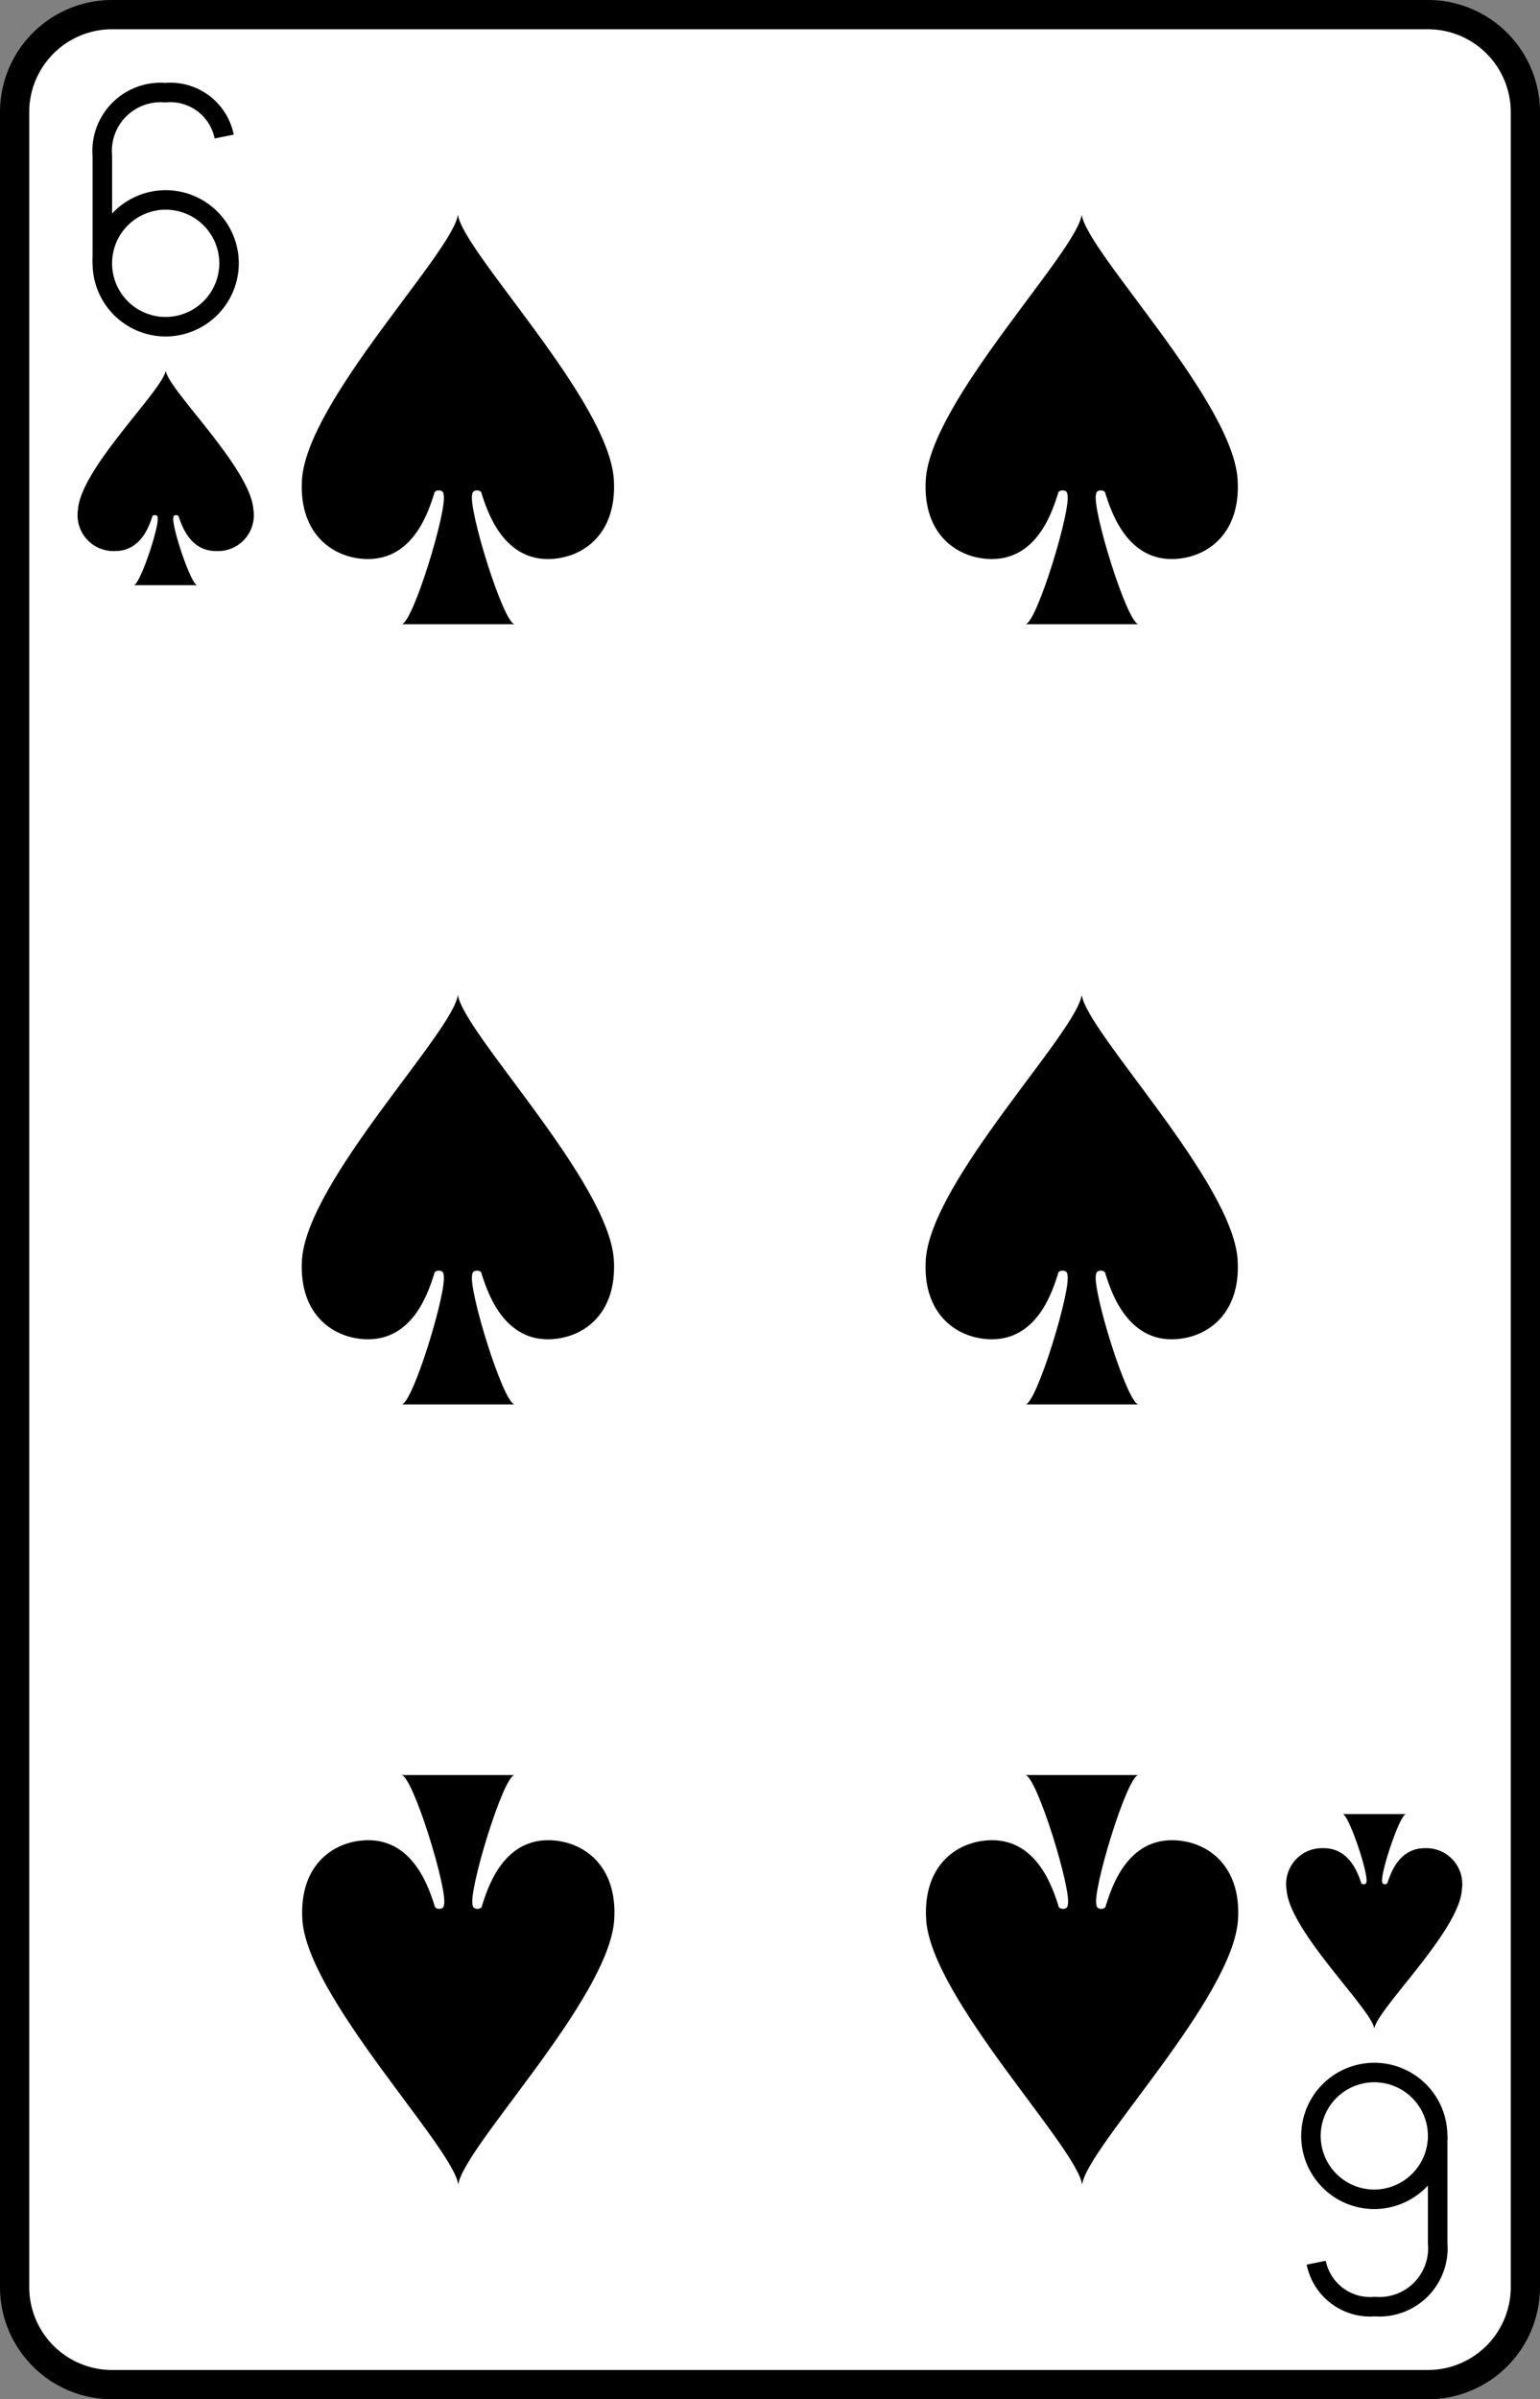 <svg xmlns="http://www.w3.org/2000/svg" viewBox="0 0 79 123"><rect x="0" y="0" width="79" height="123" fill="#808080" stroke="none"/><defs><style>.cls-1{fill:#fff;stroke-width:1.5px;}.cls-1,.cls-2{stroke:#000;}.cls-2{fill:none;}</style></defs><title>6S</title><g id="Layer_2" data-name="Layer 2"><g id="Layer_1-2" data-name="Layer 1"><path class="cls-1" d="M78.25,117.25a5,5,0,0,1-5,5H5.75a5,5,0,0,1-5-5V5.75a5,5,0,0,1,5-5h67.5a5,5,0,0,1,5,5Z"/><path class="cls-2" d="M11.75,13.5A3.25,3.25,0,1,0,8.5,16.75a3.26,3.26,0,0,0,3.25-3.25"/><path class="cls-2" d="M5.25,13.5V8A3,3,0,0,1,8.48,4.75,2.82,2.82,0,0,1,11.5,7"/><path class="cls-2" d="M73.75,109.5V115a3,3,0,0,1-3.23,3.25,2.82,2.82,0,0,1-3-2.25"/><path class="cls-2" d="M73.75,109.5a3.25,3.25,0,1,0-3.25,3.25,3.26,3.26,0,0,0,3.25-3.25"/><path d="M13,26.13C12.86,24,8.64,20,8.5,19,8.36,20,4.14,24,4,26.13a1.84,1.84,0,0,0,1.9,2.12c1.37,0,1.77-1.37,1.91-1.75,0-.12.27-.12.27,0,.14.38-.9,3.5-1.22,3.5h3.26c-.32,0-1.36-3.12-1.22-3.5,0-.12.27-.12.27,0,.14.38.55,1.75,1.91,1.75A1.84,1.84,0,0,0,13,26.13Z"/><path d="M66,96.88C66.14,99,70.36,103,70.5,104c.14-1,4.36-5,4.49-7.12a1.84,1.84,0,0,0-1.9-2.13c-1.37,0-1.77,1.38-1.91,1.75,0,.13-.27.13-.27,0-.14-.37.9-3.5,1.22-3.5H68.87c.32,0,1.36,3.13,1.22,3.5,0,.13-.27.13-.27,0-.14-.37-.55-1.75-1.91-1.75A1.84,1.84,0,0,0,66,96.88Z"/><path d="M31.49,24.6c-.24-4.05-7.75-11.69-8-13.6-.24,1.91-7.75,9.55-8,13.6-.17,2.87,1.7,4.06,3.39,4.06,2.42,0,3.15-2.63,3.39-3.34,0-.24.48-.24.48,0C23,26,21.17,32,20.6,32h5.81c-.58,0-2.43-6-2.18-6.68,0-.24.48-.24.48,0,.24.71,1,3.34,3.39,3.34C29.8,28.66,31.66,27.47,31.49,24.6Z"/><path d="M31.49,64.6c-.24-4-7.75-11.69-8-13.6-.24,1.91-7.75,9.55-8,13.6-.17,2.87,1.7,4.06,3.39,4.06,2.42,0,3.15-2.63,3.39-3.34,0-.24.48-.24.48,0C23,66,21.17,72,20.6,72h5.81c-.58,0-2.43-6-2.18-6.68,0-.24.48-.24.48,0,.24.71,1,3.34,3.39,3.34C29.8,68.66,31.66,67.47,31.49,64.6Z"/><path d="M15.51,98.4c.24,4,7.75,11.69,8,13.6.24-1.91,7.75-9.55,8-13.6.17-2.87-1.7-4.06-3.39-4.06-2.42,0-3.15,2.63-3.39,3.34,0,.24-.48.24-.48,0C24,97,25.83,91,26.4,91H20.59c.58,0,2.43,6,2.18,6.68,0,.24-.48.24-.48,0-.24-.71-1-3.34-3.39-3.34C17.2,94.34,15.34,95.53,15.51,98.4Z"/><path d="M63.49,24.6c-.24-4.05-7.75-11.69-8-13.6-.24,1.91-7.75,9.55-8,13.6-.17,2.87,1.7,4.06,3.39,4.06,2.42,0,3.15-2.63,3.39-3.34,0-.24.48-.24.48,0C55,26,53.17,32,52.6,32h5.81c-.58,0-2.43-6-2.18-6.68,0-.24.48-.24.48,0,.24.71,1,3.34,3.39,3.34C61.8,28.66,63.66,27.47,63.49,24.6Z"/><path d="M63.49,64.6c-.24-4-7.75-11.69-8-13.6-.24,1.91-7.75,9.55-8,13.6-.17,2.87,1.7,4.06,3.39,4.06,2.42,0,3.15-2.63,3.39-3.34,0-.24.48-.24.48,0C55,66,53.17,72,52.6,72h5.81c-.58,0-2.43-6-2.18-6.68,0-.24.48-.24.48,0,.24.71,1,3.34,3.39,3.34C61.8,68.66,63.66,67.47,63.49,64.6Z"/><path d="M47.51,98.4c.24,4,7.75,11.69,8,13.6.24-1.91,7.75-9.55,8-13.6.17-2.87-1.7-4.06-3.39-4.06-2.42,0-3.15,2.63-3.39,3.34,0,.24-.48.24-.48,0C56,97,57.83,91,58.4,91H52.59c.58,0,2.43,6,2.18,6.68,0,.24-.48.24-.48,0-.24-.71-1-3.34-3.39-3.34C49.2,94.34,47.34,95.53,47.51,98.4Z"/></g></g></svg>
